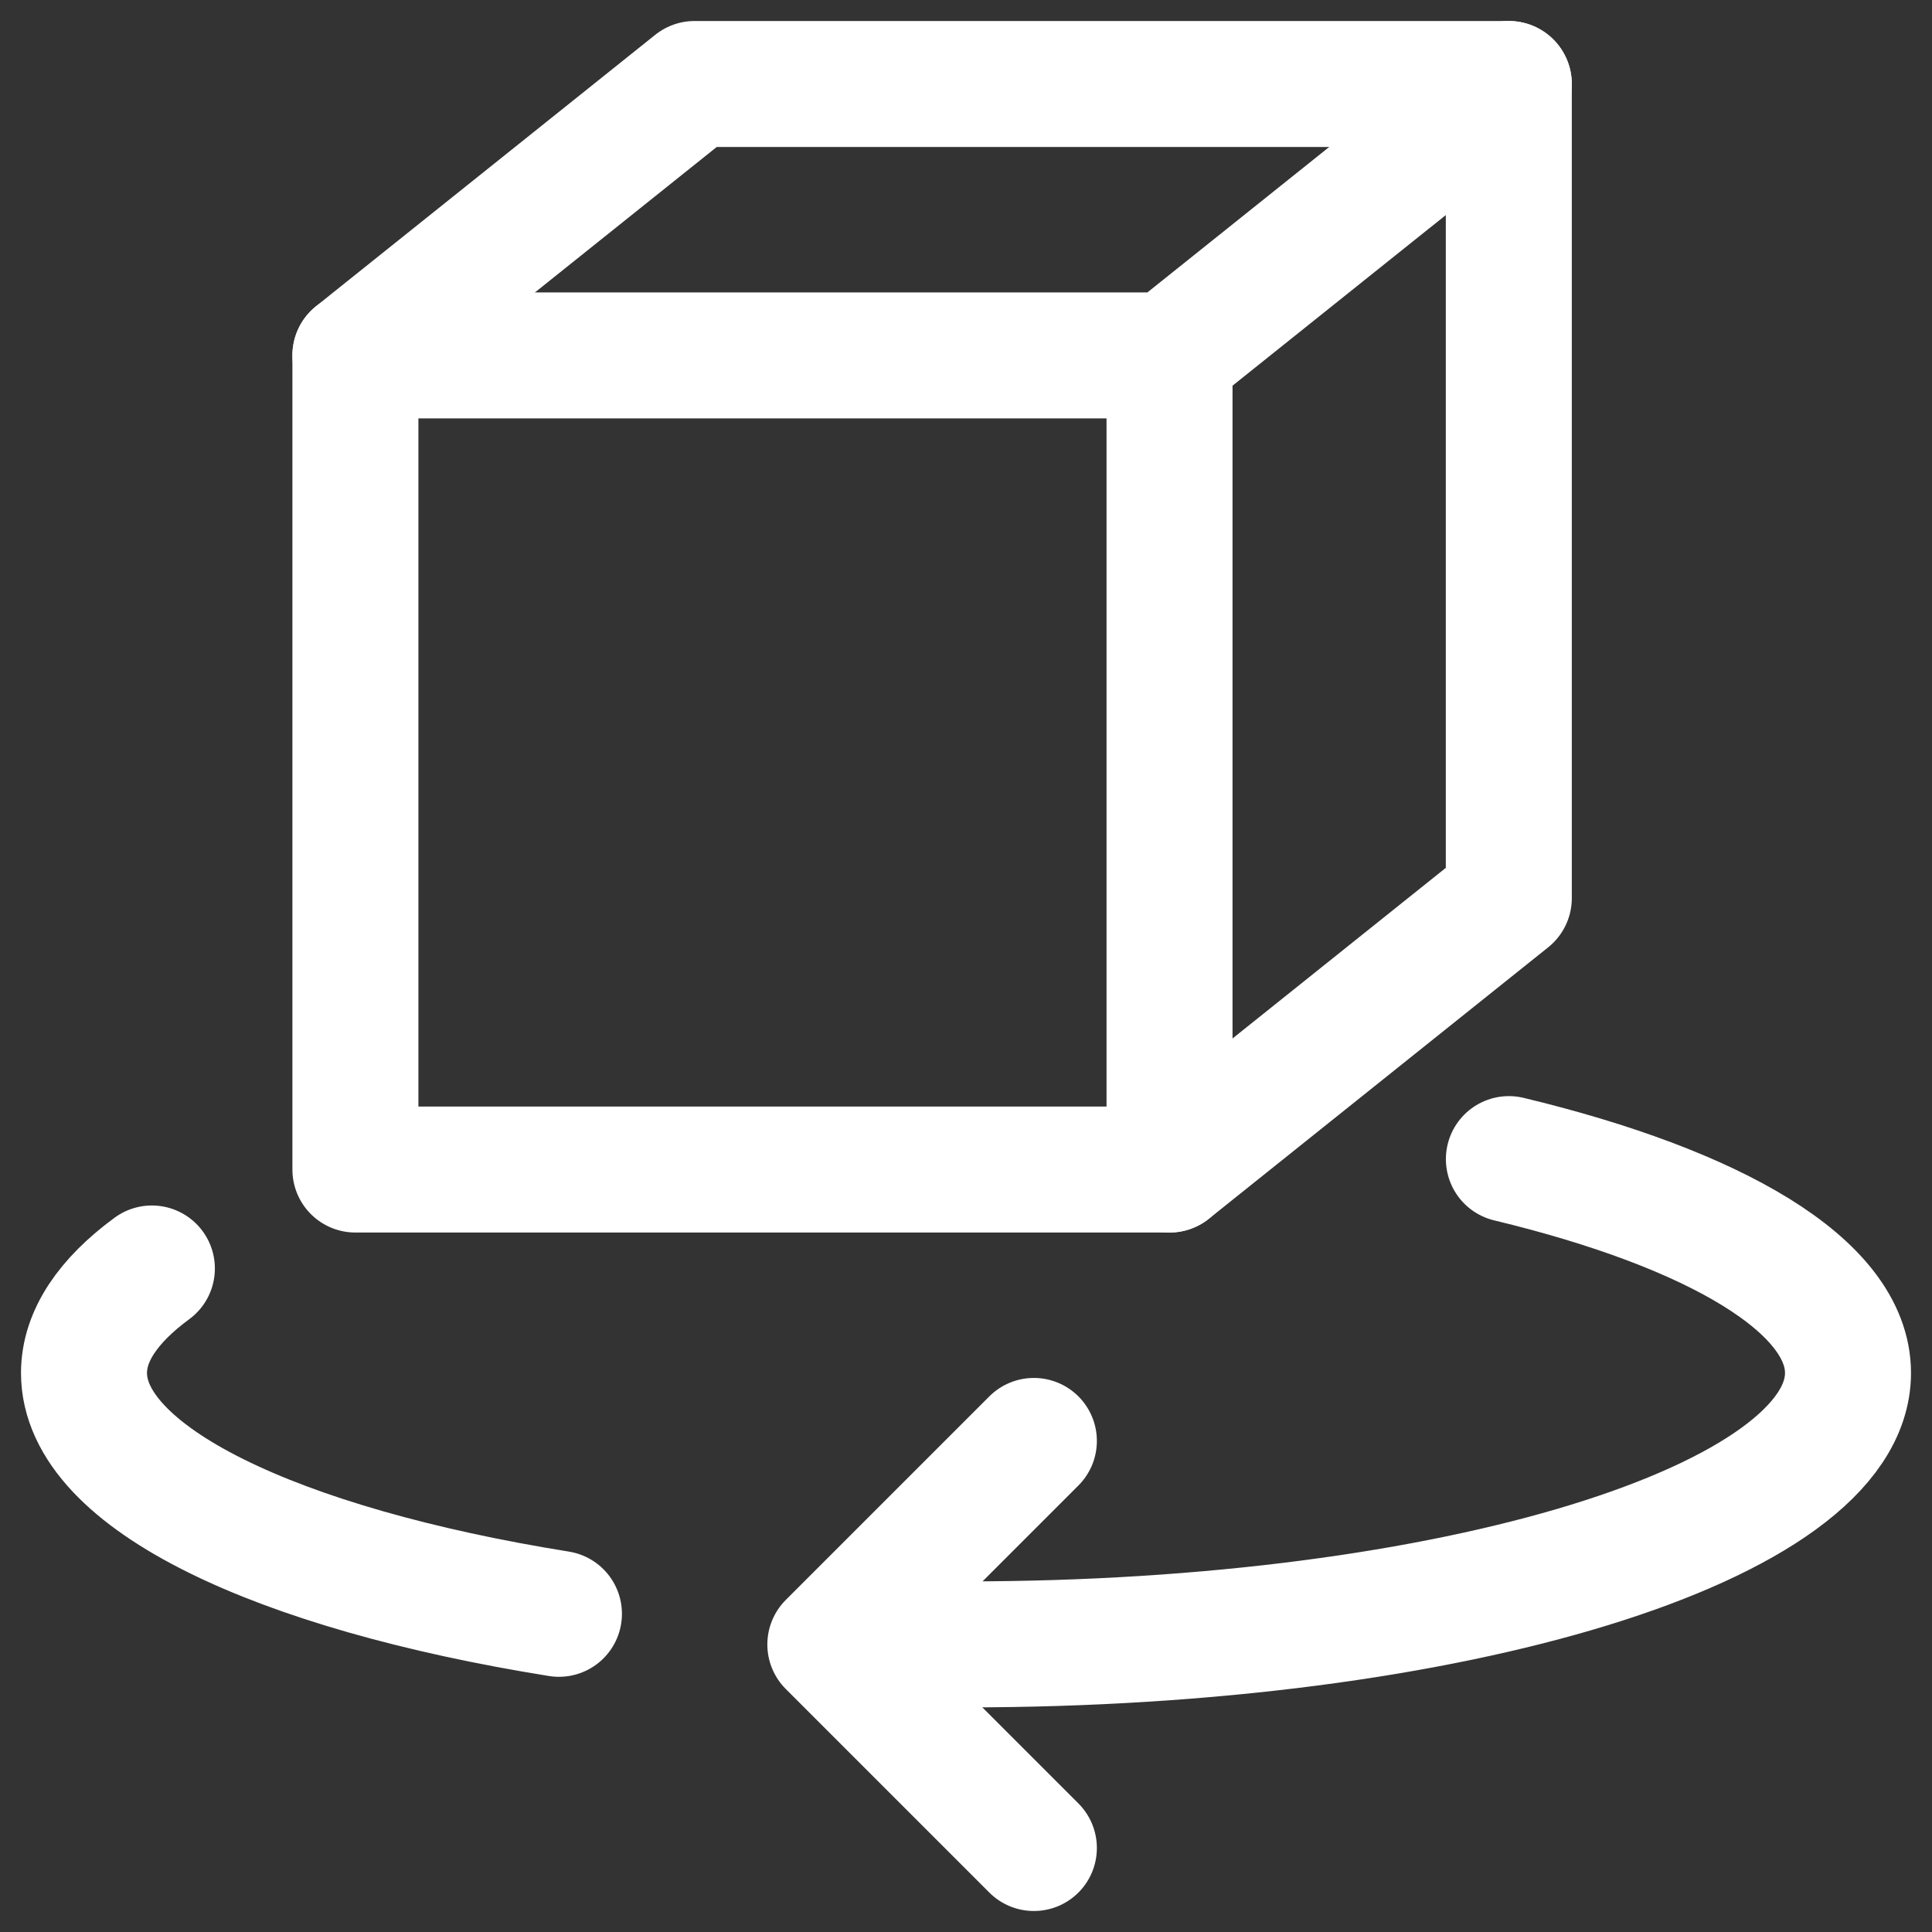 <svg width="23" height="23" viewBox="0 0 23 23" fill="none" xmlns="http://www.w3.org/2000/svg">
<rect x="0" y="0" width="23" height="23" fill="#333333" stroke="none"/>
<path d="M10.1 19.548C10.557 19.566 11.025 19.576 11.5 19.576C17.299 19.576 22 18.13 22 16.345C22 15.311 20.42 14.39 17.963 13.799M1.808 15.101C1.288 15.483 1 15.904 1 16.345C1 17.592 3.294 18.673 6.654 19.212M13.923 4.231H4.231V13.923H13.923V4.231ZM13.923 4.231L17.962 1" stroke="#fff" stroke-width="1.5" stroke-miterlimit="10" stroke-linecap="round" stroke-linejoin="round"/>
<path d="M13.923 13.923L17.962 10.692V1H8.269L4.231 4.231M12.308 17.154L9.885 19.577L12.308 22" stroke="#fff" stroke-width="1.5" stroke-miterlimit="10" stroke-linecap="round" stroke-linejoin="round"/>
</svg>

